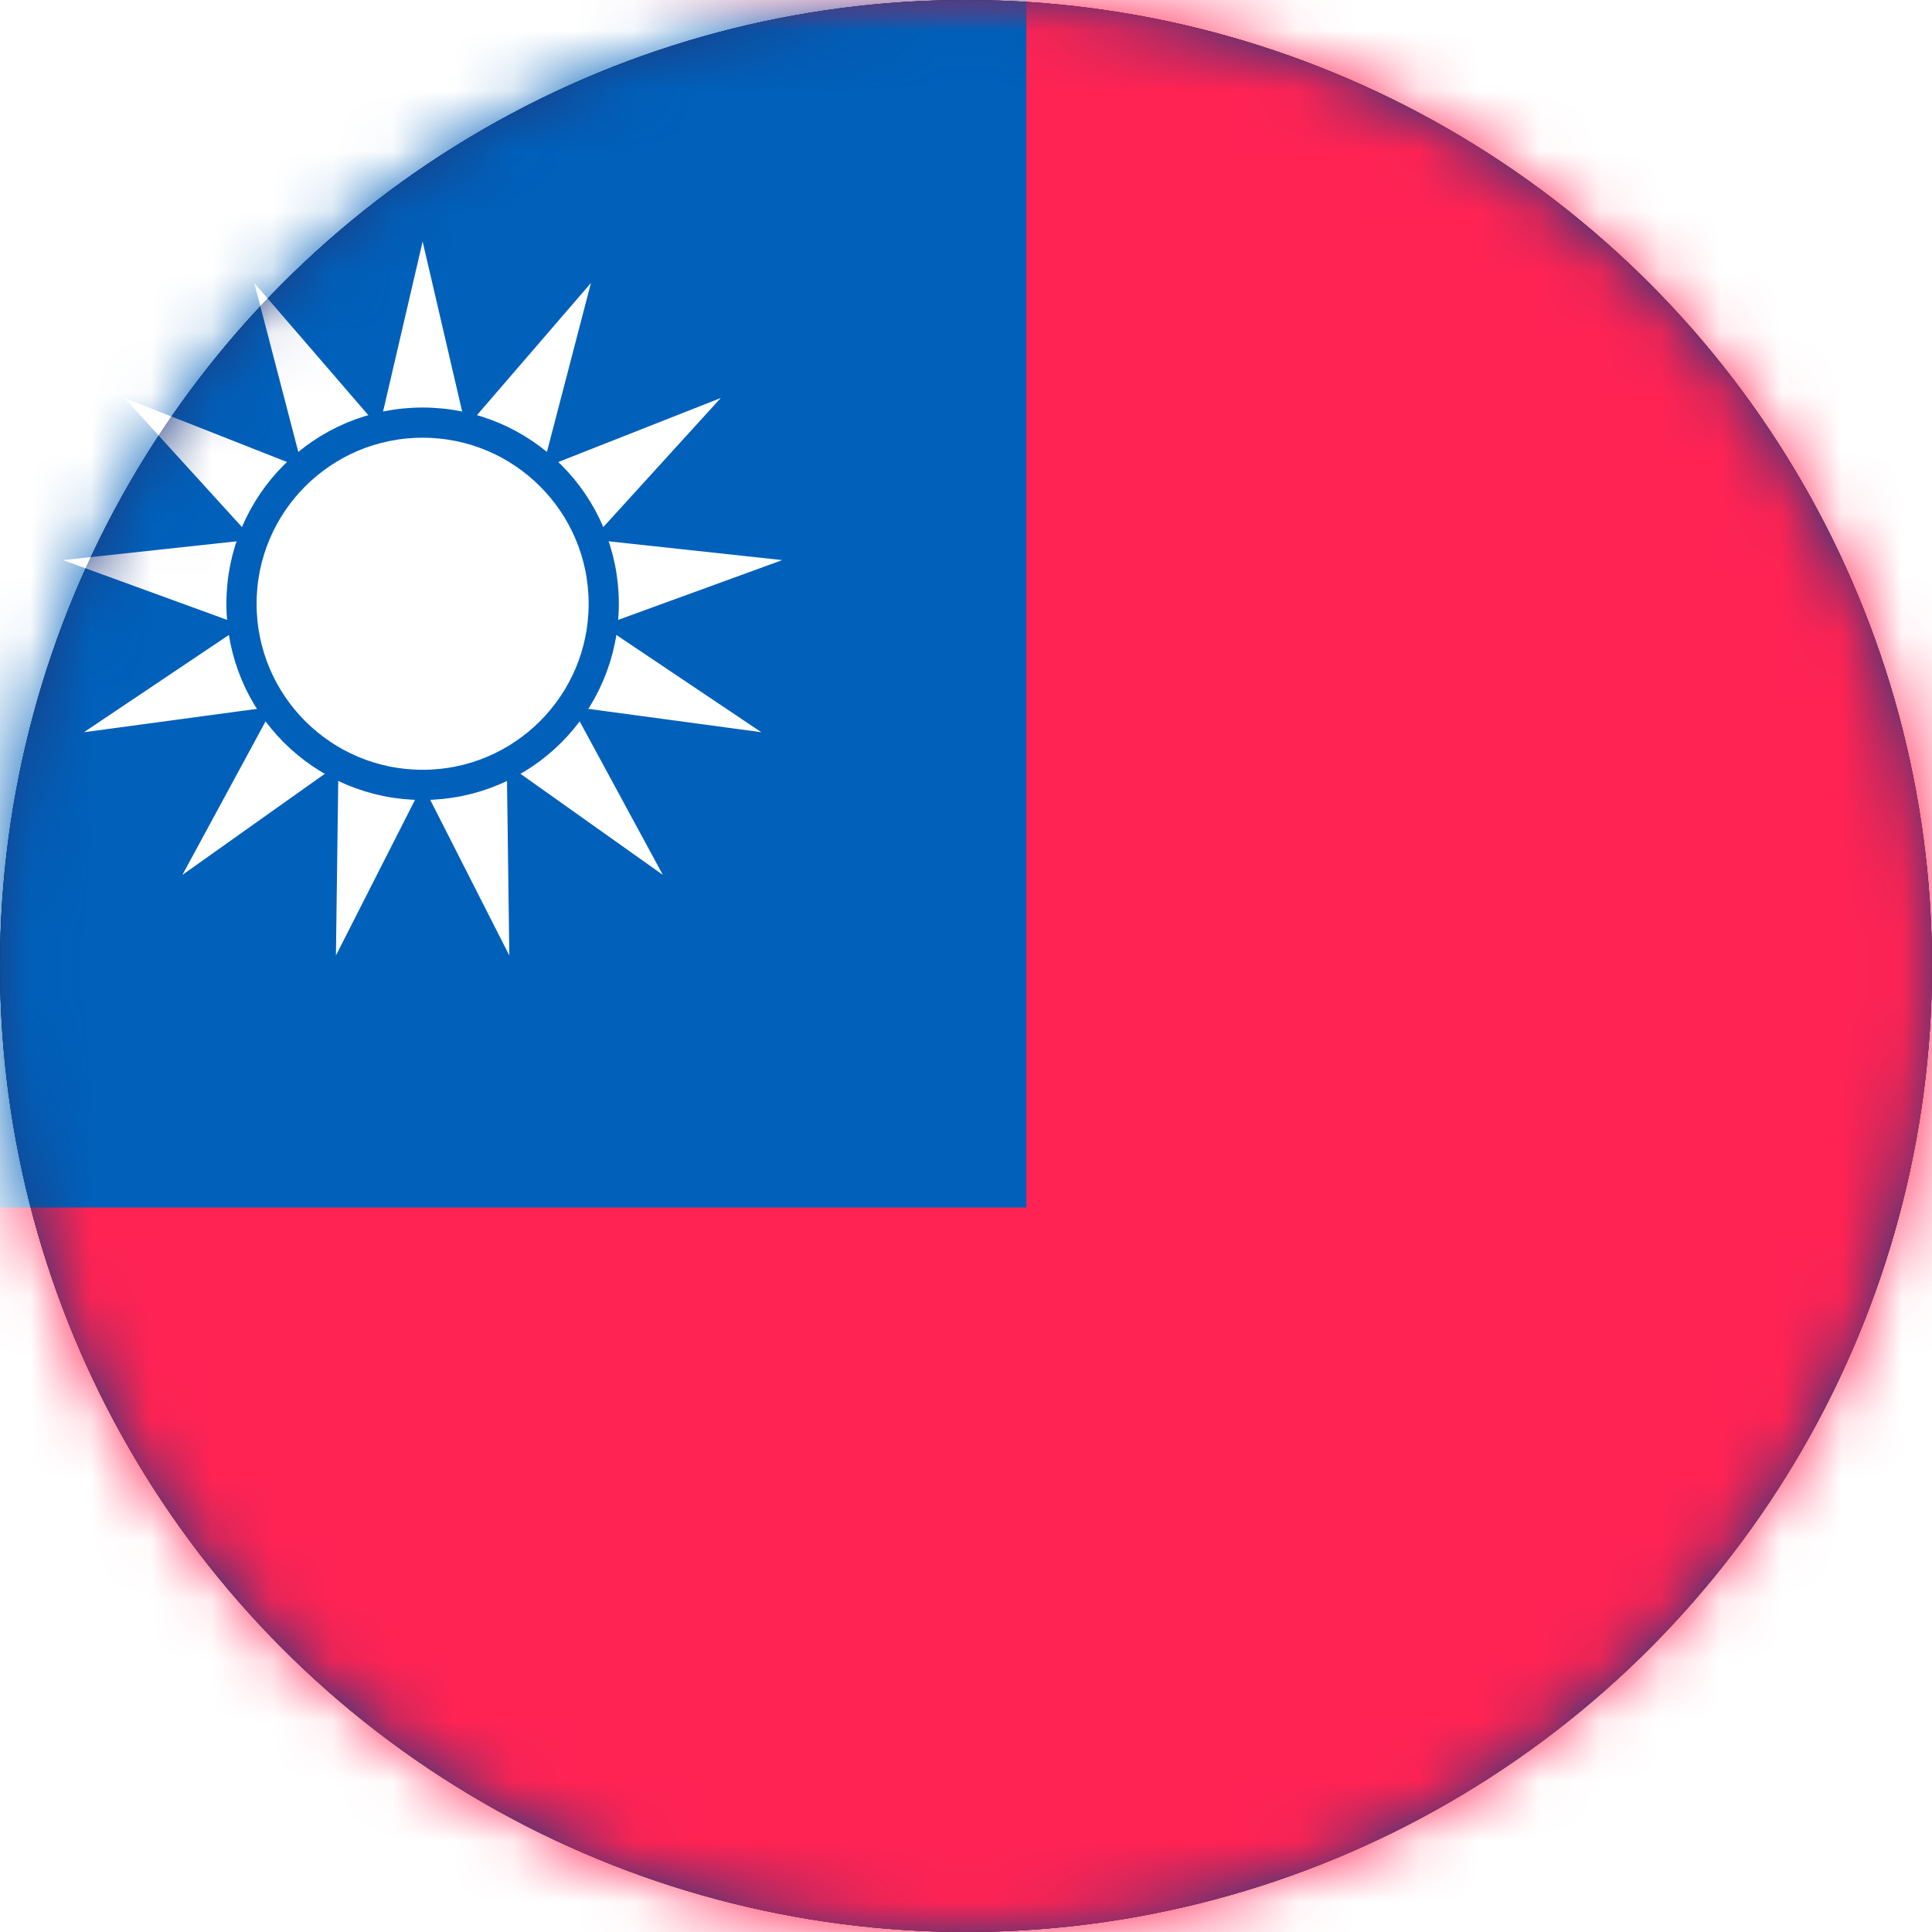 <?xml version="1.0" encoding="UTF-8"?>
<svg width="32px" height="32px" viewBox="0 0 32 32" version="1.1" xmlns="http://www.w3.org/2000/svg" xmlns:xlink="http://www.w3.org/1999/xlink">
    <!-- Generator: Sketch 50.2 (55047) - http://www.bohemiancoding.com/sketch -->
    <title>Disc / flag-tw</title>
    <desc>Created with Sketch.</desc>
    <defs>
        <circle id="path-1" cx="16" cy="16" r="16"></circle>
        <filter x="-4.7%" y="-4.7%" width="109.4%" height="109.4%" filterUnits="objectBoundingBox" id="filter-3">
            <feMorphology radius="1" operator="erode" in="SourceAlpha" result="shadowSpreadInner1"></feMorphology>
            <feGaussianBlur stdDeviation="1" in="shadowSpreadInner1" result="shadowBlurInner1"></feGaussianBlur>
            <feOffset dx="0" dy="0" in="shadowBlurInner1" result="shadowOffsetInner1"></feOffset>
            <feComposite in="shadowOffsetInner1" in2="SourceAlpha" operator="arithmetic" k2="-1" k3="1" result="shadowInnerInner1"></feComposite>
            <feColorMatrix values="0 0 0 0 0   0 0 0 0 0   0 0 0 0 0  0 0 0 0.5 0" type="matrix" in="shadowInnerInner1"></feColorMatrix>
        </filter>
        <circle id="path-4" cx="16" cy="16" r="16"></circle>
        <rect id="path-6" x="0" y="0" width="48" height="32"></rect>
    </defs>
    <g id="Disc-/-flag-tw" stroke="none" stroke-width="1" fill="none" fill-rule="evenodd">
        <mask id="mask-2" fill="white">
            <use xlink:href="#path-1"></use>
        </mask>
        <g id="Oval">
            <use fill="#12234D" fill-rule="evenodd" xlink:href="#path-1"></use>
            <use fill="black" fill-opacity="1" filter="url(#filter-3)" xlink:href="#path-1"></use>
        </g>
        <mask id="mask-5" fill="white">
            <use xlink:href="#path-4"></use>
        </mask>
        <use id="Oval" fill="#1D3B80" xlink:href="#path-4"></use>
        <g id="flag-tw" mask="url(#mask-5)">
            <g transform="translate(-3, 0)">
                <mask id="mask-7" fill="white">
                    <use xlink:href="#path-6"></use>
                </mask>
                <use id="background" stroke="none" fill="#FF2353" fill-rule="evenodd" xlink:href="#path-6"></use>
                <rect id="top" stroke="none" fill="#0060BA" fill-rule="evenodd" mask="url(#mask-7)" x="0" y="0" width="20" height="20"></rect>
                <g id="Group-15" stroke="none" stroke-width="1" fill="none" fill-rule="evenodd" mask="url(#mask-7)">
                    <g transform="translate(4, 4)" fill="#FFFFFF">
                        <polygon id="Star-41" stroke="none" points="6 9 4.564 11.826 4.606 8.656 2.021 10.491 3.531 7.704 0.39 8.128 3.022 6.362 0.044 5.277 3.195 4.936 1.062 2.592 4.011 3.754 3.212 0.687 5.282 3.087 6 0 6.718 3.087 8.788 0.687 7.989 3.754 10.938 2.592 8.805 4.936 11.956 5.277 8.978 6.362 11.61 8.128 8.469 7.704 9.979 10.491 7.394 8.656 7.436 11.826"></polygon>
                        <circle id="Oval-117" stroke="#0060BA" stroke-width="0.5" cx="6" cy="6" r="3"></circle>
                    </g>
                </g>
            </g>
        </g>
    </g>
</svg>